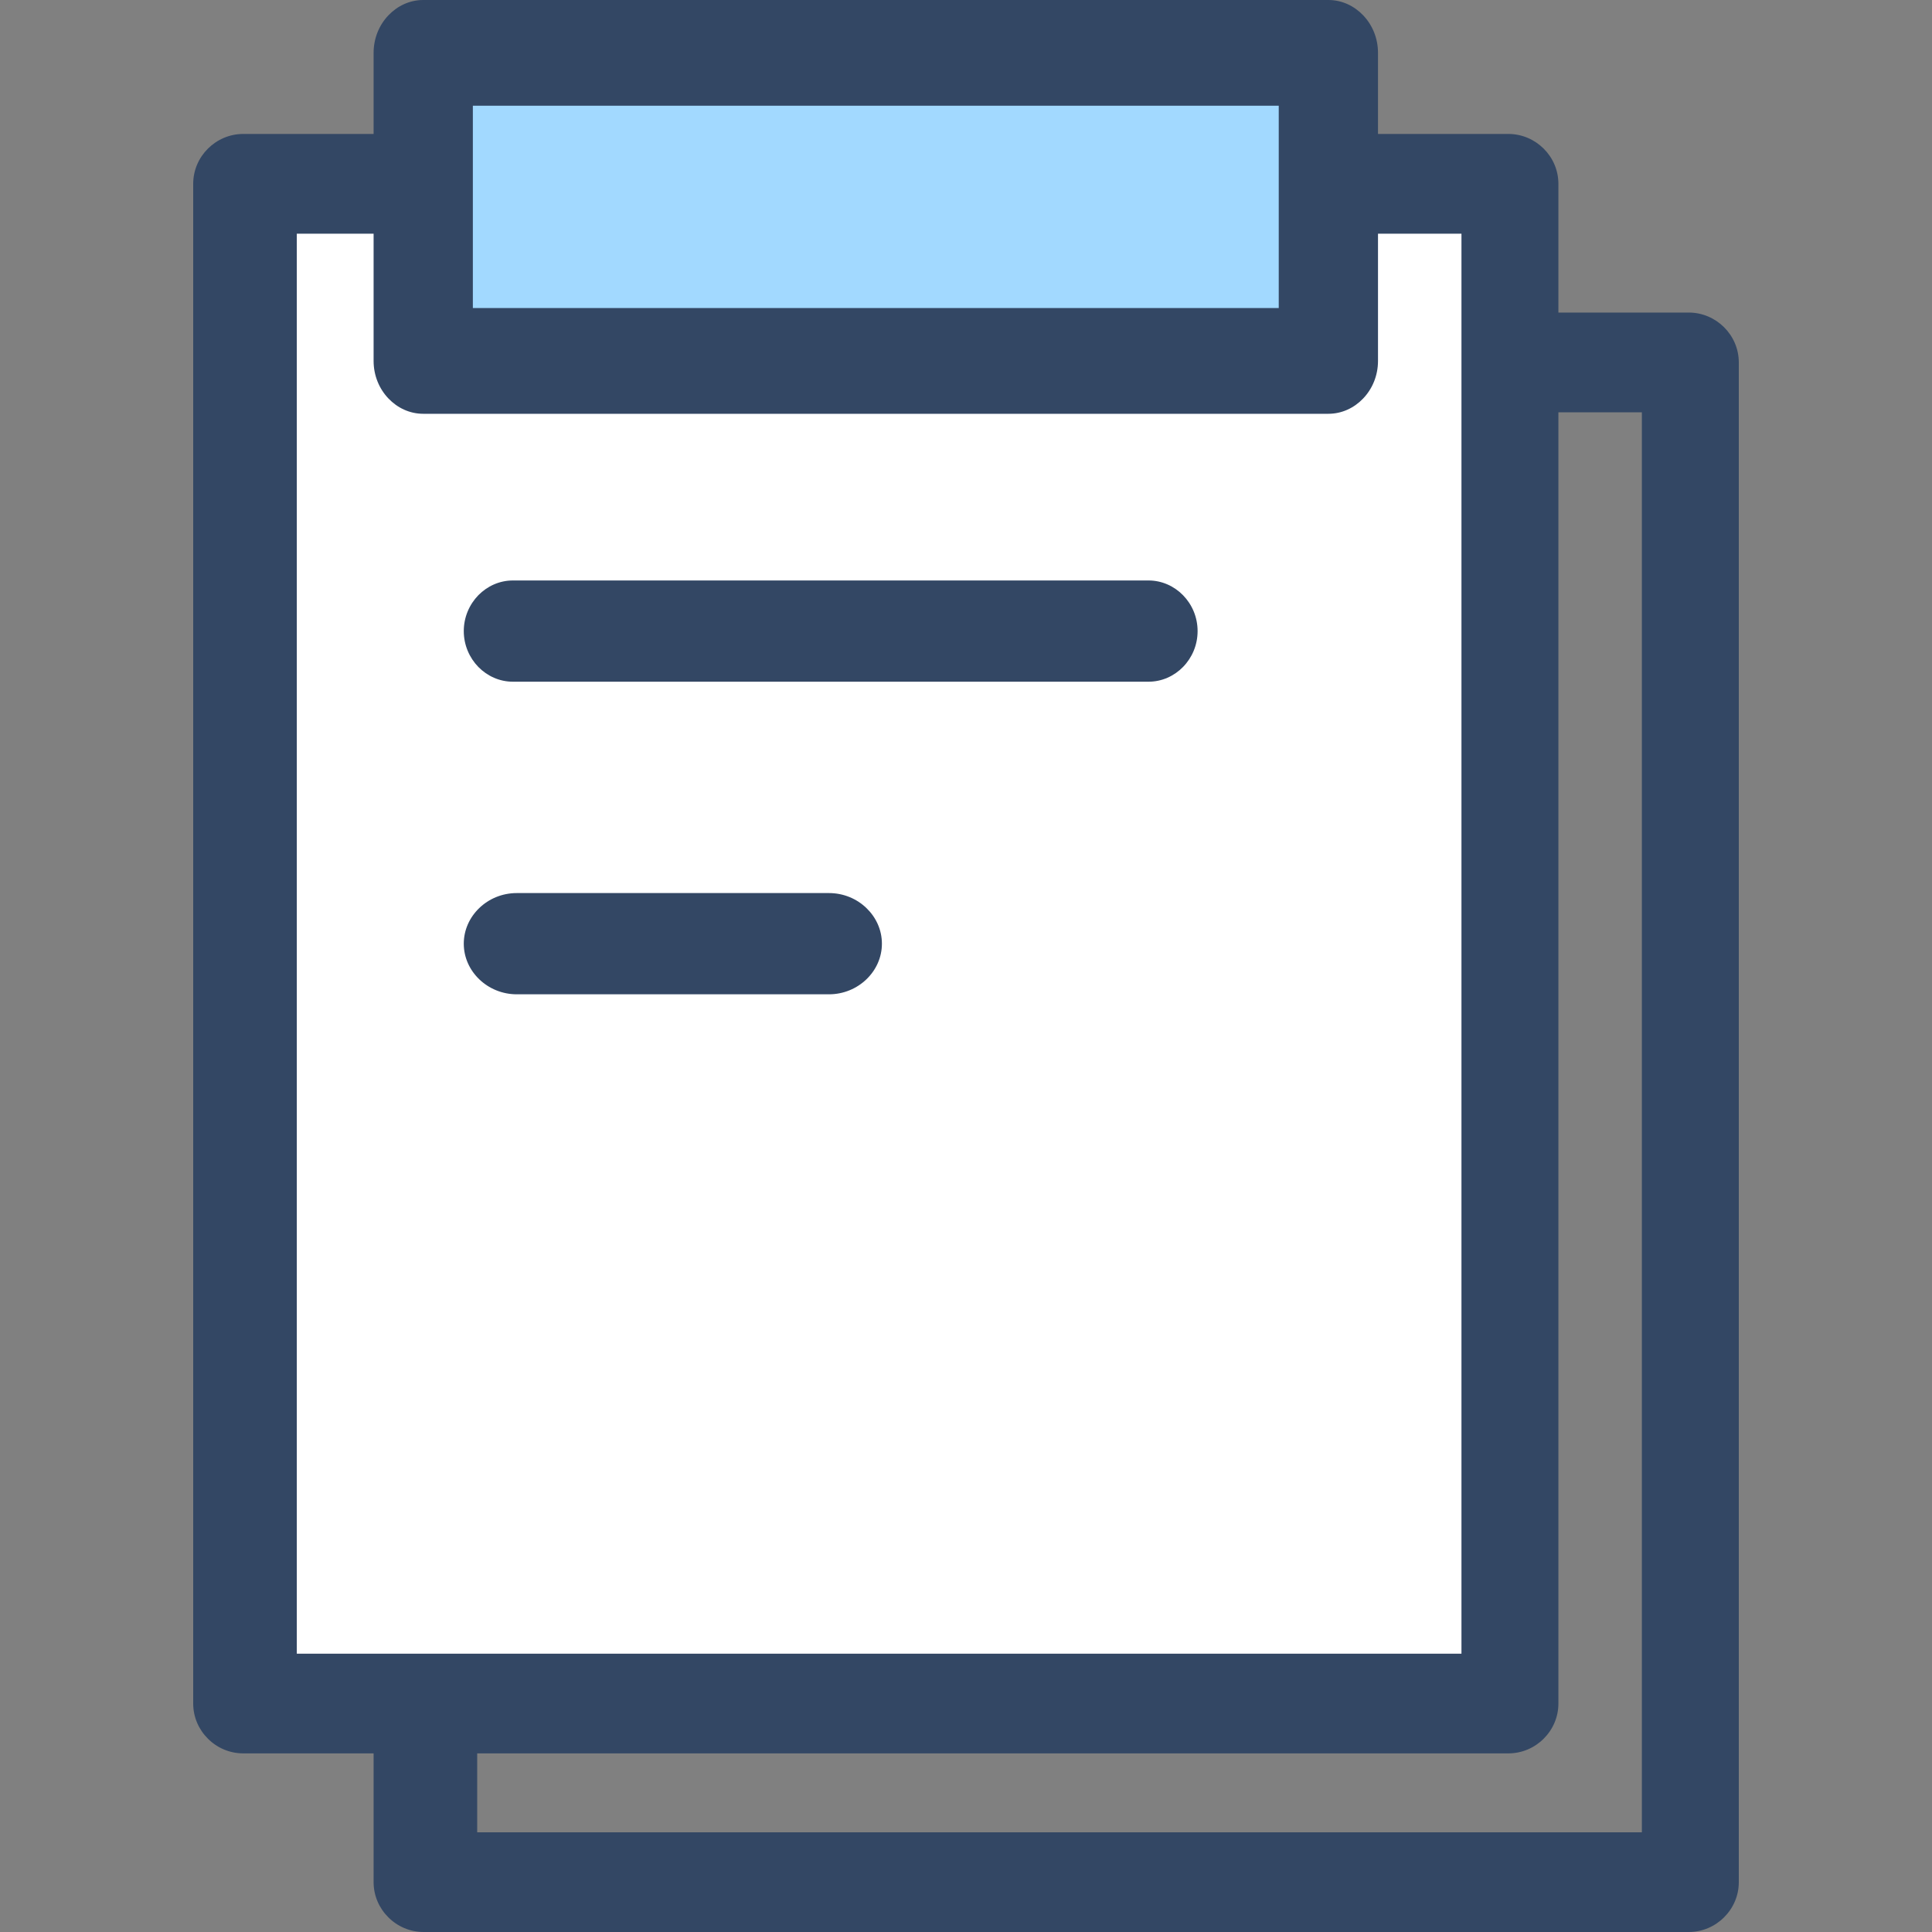 <?xml version="1.0" encoding="UTF-8"?>
<svg width="40px" height="40px" viewBox="0 0 40 40" version="1.1" xmlns="http://www.w3.org/2000/svg" xmlns:xlink="http://www.w3.org/1999/xlink">
    <rect x="0" y="0" width="40" height="40" fill="#808080" stroke="none"/>
    <!-- Generator: Sketch 55.2 (78181) - https://sketchapp.com -->
    <title>基本档案5</title>
    <desc>Created with Sketch.</desc>
    <g id="基本档案5" stroke="none" stroke-width="1" fill="none" fill-rule="evenodd">
        <g transform="translate(4, 0)" fill-rule="nonzero" id="编组-9备份">
            <g>
                <path d="M4.773,6.471 L30.962,6.471 C31.248,6.471 31.507,6.588 31.695,6.775 C31.883,6.962 32,7.22 32,7.504 L32,38.968 C32,39.252 31.883,39.509 31.695,39.696 C31.507,39.884 31.248,40 30.962,40 L4.773,40 C4.487,40 4.228,39.884 4.04,39.696 C3.852,39.509 3.735,39.252 3.735,38.968 L3.735,7.504 C3.735,7.22 3.852,6.962 4.04,6.775 C4.228,6.588 4.487,6.471 4.773,6.471 Z M5.88,37.936 L29.993,37.936 L29.993,8.536 L5.88,8.536 L5.88,37.936 Z" id="形状备份-2" fill="#334764"></path>
                <path d="M7.129,13.066 L20.202,13.066" id="路径备份-11" fill="#FFFFFF"></path>
                <path d="M7.129,19.538 L13.666,19.538" id="路径备份-13" fill="#FFFFFF"></path>
                <g id="编组-33">
                    <rect id="矩形备份" fill="#FFFFFF" x="1.527" y="3.359" width="26.145" height="31.433"></rect>
                    <path d="M1.038,2.773 L27.227,2.773 C27.513,2.773 27.772,2.89 27.96,3.077 C28.148,3.264 28.265,3.522 28.265,3.806 L28.265,35.27 C28.265,35.554 28.148,35.811 27.96,35.998 C27.772,36.186 27.513,36.302 27.227,36.302 L1.038,36.302 C0.752,36.302 0.493,36.186 0.305,35.998 C0.117,35.811 0,35.554 0,35.27 L0,3.806 C0,3.522 0.117,3.264 0.305,3.077 C0.493,2.89 0.752,2.773 1.038,2.773 Z M2.145,34.238 L26.258,34.238 L26.258,4.838 L2.145,4.838 L2.145,34.238 Z" id="形状备份-2" fill="#334764"></path>
                    <rect id="矩形备份-2" fill="#A2D9FF" x="5.262" y="0.586" width="18.675" height="6.471"></rect>
                    <path d="M4.762,0 L23.503,0 C23.783,0 24.037,0.122 24.222,0.316 C24.413,0.515 24.53,0.791 24.53,1.094 L24.53,7.473 C24.53,7.776 24.413,8.052 24.222,8.251 C24.037,8.445 23.783,8.567 23.503,8.567 L4.762,8.567 C4.482,8.567 4.228,8.445 4.043,8.251 C3.852,8.052 3.735,7.776 3.735,7.473 L3.735,1.094 C3.735,0.791 3.852,0.515 4.043,0.316 C4.228,0.122 4.482,0 4.762,0 Z M5.79,6.378 L22.475,6.378 L22.475,2.189 L5.79,2.189 L5.79,6.378 Z" id="形状备份-3" fill="#334764"></path>
                    <path d="M6.619,12.018 L19.779,12.018 C20.057,12.018 20.31,12.136 20.493,12.323 C20.68,12.514 20.795,12.777 20.795,13.066 C20.795,13.355 20.68,13.618 20.493,13.809 C20.31,13.996 20.057,14.114 19.779,14.114 L6.619,14.114 C6.34,14.114 6.088,13.996 5.904,13.809 C5.718,13.618 5.602,13.355 5.602,13.066 C5.602,12.777 5.718,12.514 5.904,12.323 C6.088,12.136 6.34,12.018 6.619,12.018 Z" id="路径备份-12" fill="#334764"></path>
                    <path d="M6.699,18.49 L13.163,18.49 C13.466,18.49 13.741,18.609 13.94,18.802 C14.136,18.991 14.259,19.251 14.259,19.538 C14.259,19.825 14.136,20.085 13.94,20.274 C13.741,20.466 13.466,20.586 13.163,20.586 L6.699,20.586 C6.396,20.586 6.12,20.466 5.921,20.274 C5.725,20.085 5.602,19.825 5.602,19.538 C5.602,19.251 5.725,18.991 5.921,18.802 C6.12,18.609 6.396,18.49 6.699,18.49 Z" id="路径备份-14" fill="#334764"></path>
                </g>
            </g>
        </g>
    </g>
</svg>